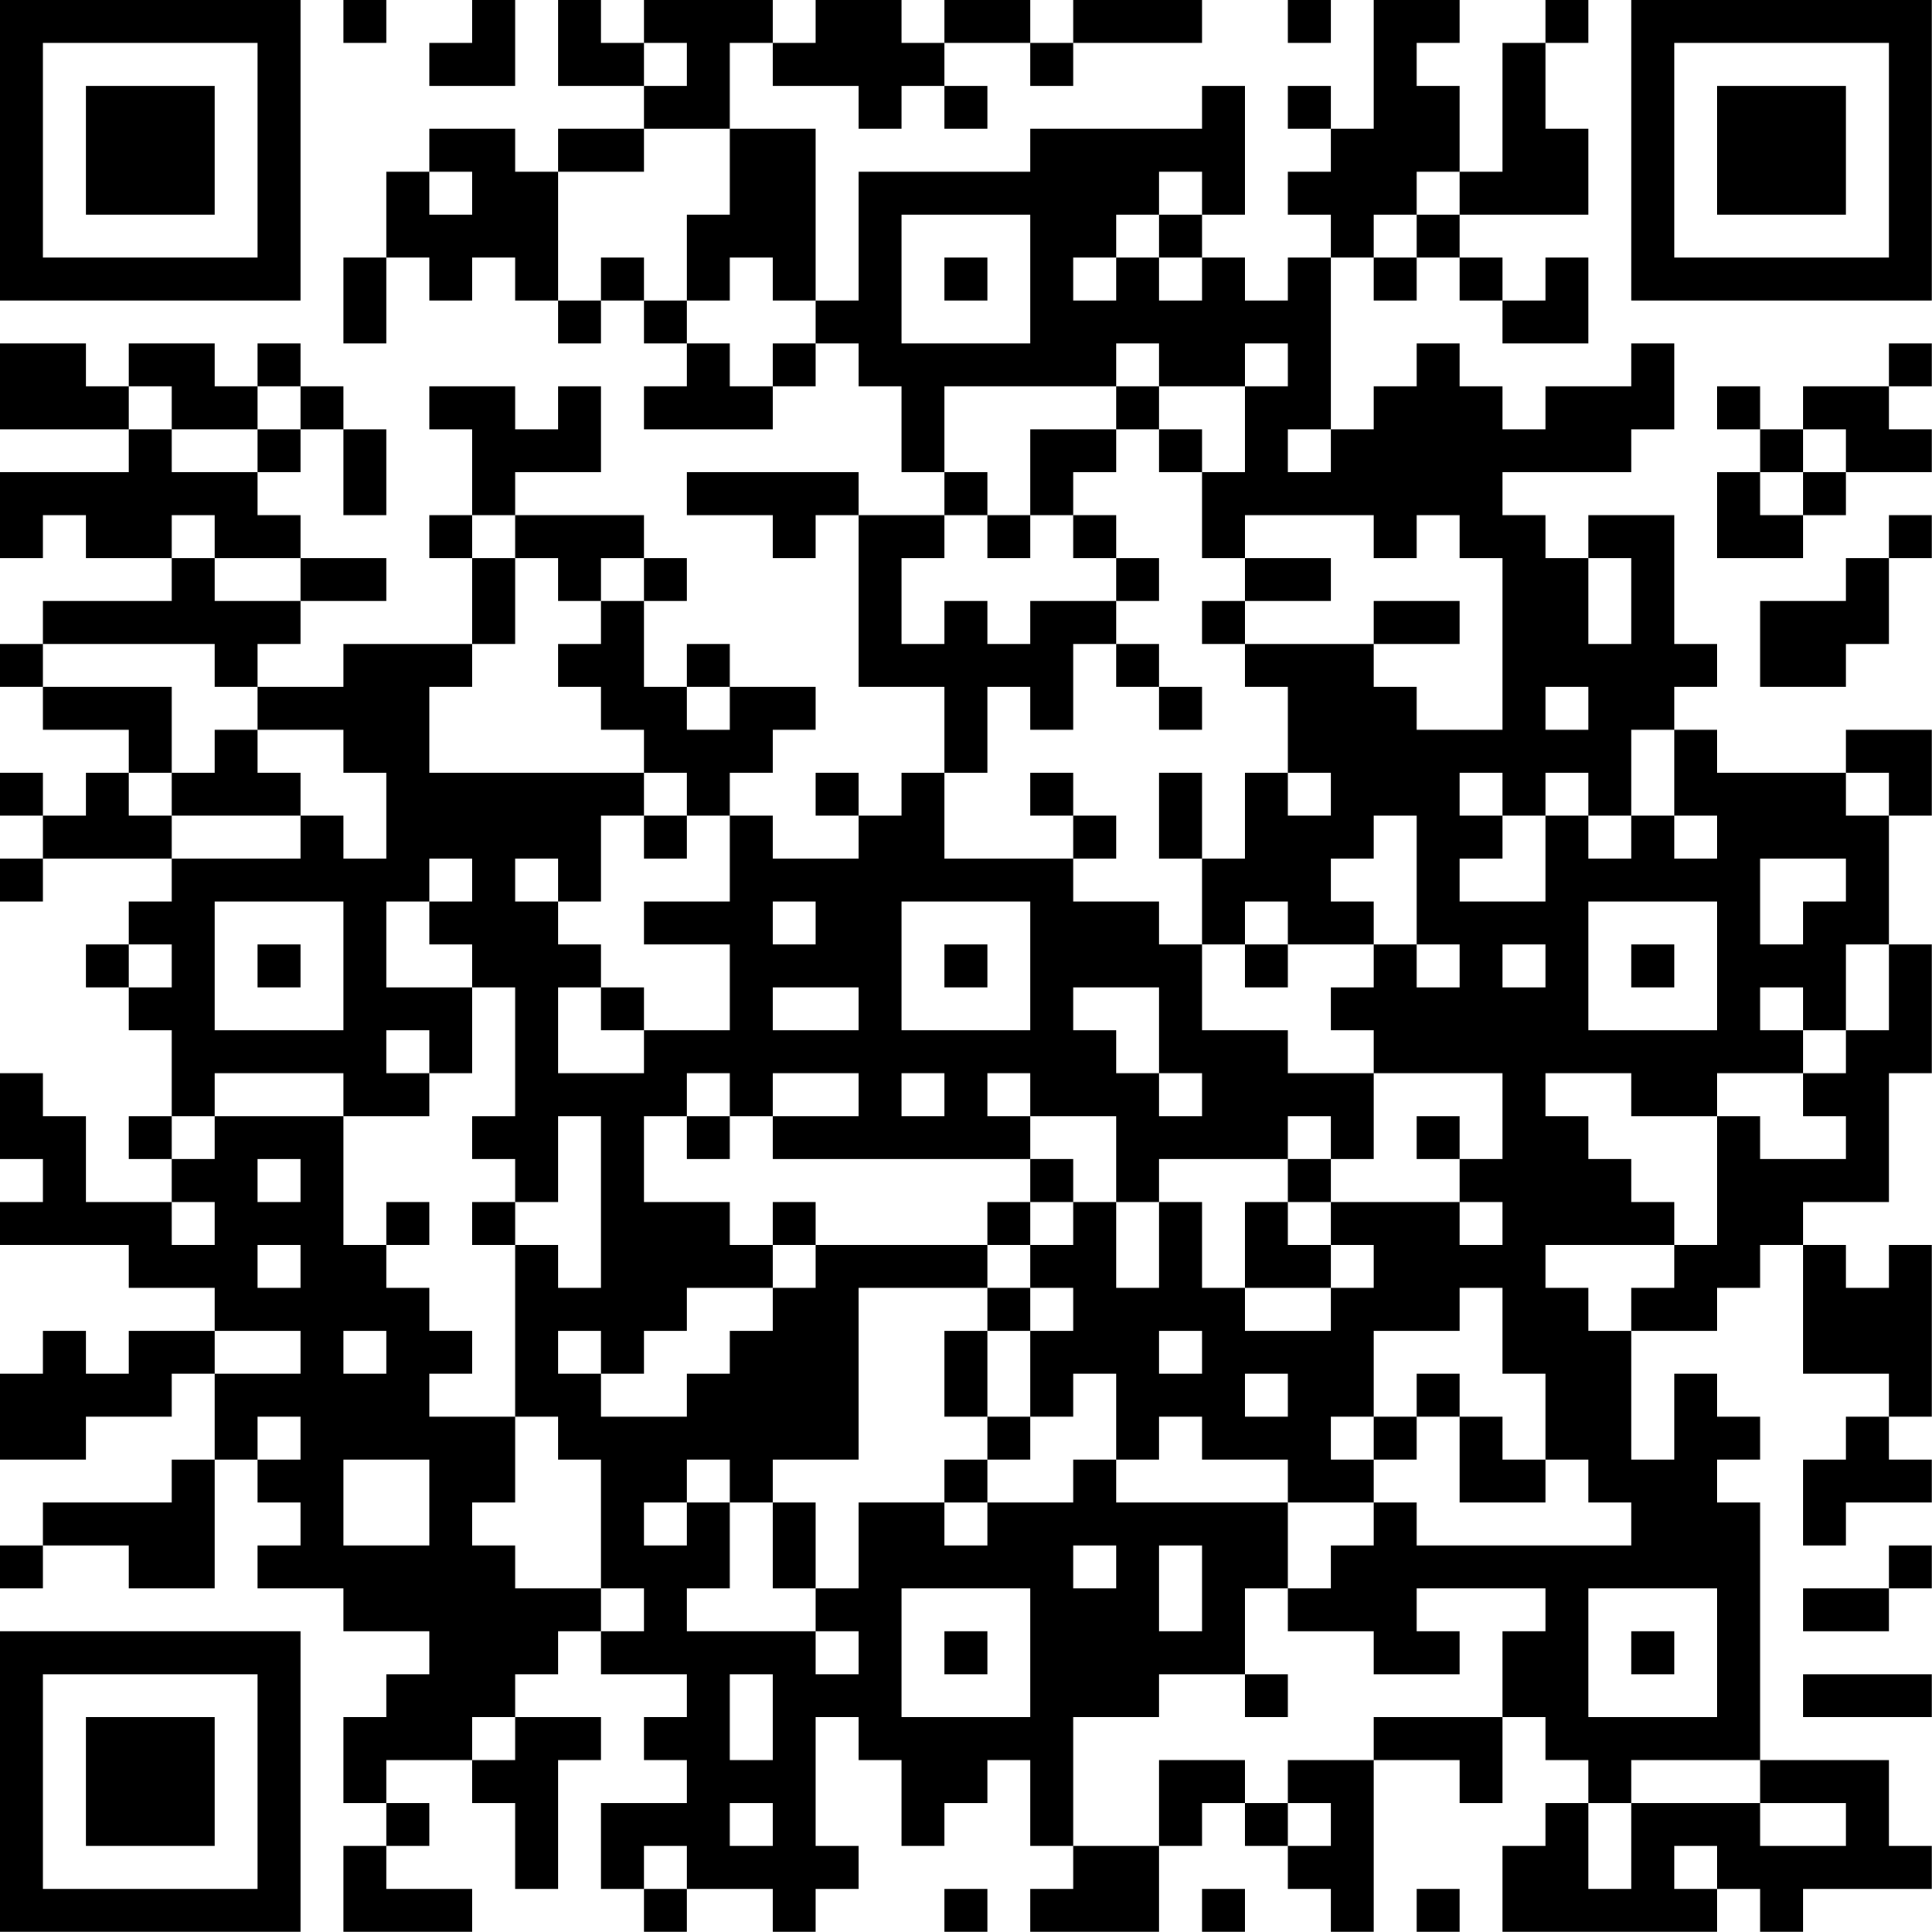 <?xml version="1.0" encoding="UTF-8"?>
<svg xmlns="http://www.w3.org/2000/svg" version="1.1" width="200" height="200" viewBox="0 0 200 200"><rect x="0" y="0" width="200" height="200" fill="#ffffff"/><g transform="scale(4.444)"><g transform="translate(0,0)"><path fill-rule="evenodd" d="M8 0L8 1L9 1L9 0ZM11 0L11 1L10 1L10 2L12 2L12 0ZM13 0L13 2L15 2L15 3L13 3L13 4L12 4L12 3L10 3L10 4L9 4L9 6L8 6L8 8L9 8L9 6L10 6L10 7L11 7L11 6L12 6L12 7L13 7L13 8L14 8L14 7L15 7L15 8L16 8L16 9L15 9L15 10L18 10L18 9L19 9L19 8L20 8L20 9L21 9L21 11L22 11L22 12L20 12L20 11L16 11L16 12L18 12L18 13L19 13L19 12L20 12L20 16L22 16L22 18L21 18L21 19L20 19L20 18L19 18L19 19L20 19L20 20L18 20L18 19L17 19L17 18L18 18L18 17L19 17L19 16L17 16L17 15L16 15L16 16L15 16L15 14L16 14L16 13L15 13L15 12L12 12L12 11L14 11L14 9L13 9L13 10L12 10L12 9L10 9L10 10L11 10L11 12L10 12L10 13L11 13L11 15L8 15L8 16L6 16L6 15L7 15L7 14L9 14L9 13L7 13L7 12L6 12L6 11L7 11L7 10L8 10L8 12L9 12L9 10L8 10L8 9L7 9L7 8L6 8L6 9L5 9L5 8L3 8L3 9L2 9L2 8L0 8L0 10L3 10L3 11L0 11L0 13L1 13L1 12L2 12L2 13L4 13L4 14L1 14L1 15L0 15L0 16L1 16L1 17L3 17L3 18L2 18L2 19L1 19L1 18L0 18L0 19L1 19L1 20L0 20L0 21L1 21L1 20L4 20L4 21L3 21L3 22L2 22L2 23L3 23L3 24L4 24L4 26L3 26L3 27L4 27L4 28L2 28L2 26L1 26L1 25L0 25L0 27L1 27L1 28L0 28L0 29L3 29L3 30L5 30L5 31L3 31L3 32L2 32L2 31L1 31L1 32L0 32L0 34L2 34L2 33L4 33L4 32L5 32L5 34L4 34L4 35L1 35L1 36L0 36L0 37L1 37L1 36L3 36L3 37L5 37L5 34L6 34L6 35L7 35L7 36L6 36L6 37L8 37L8 38L10 38L10 39L9 39L9 40L8 40L8 42L9 42L9 43L8 43L8 45L11 45L11 44L9 44L9 43L10 43L10 42L9 42L9 41L11 41L11 42L12 42L12 44L13 44L13 41L14 41L14 40L12 40L12 39L13 39L13 38L14 38L14 39L16 39L16 40L15 40L15 41L16 41L16 42L14 42L14 44L15 44L15 45L16 45L16 44L18 44L18 45L19 45L19 44L20 44L20 43L19 43L19 40L20 40L20 41L21 41L21 43L22 43L22 42L23 42L23 41L24 41L24 43L25 43L25 44L24 44L24 45L27 45L27 43L28 43L28 42L29 42L29 43L30 43L30 44L31 44L31 45L32 45L32 41L34 41L34 42L35 42L35 40L36 40L36 41L37 41L37 42L36 42L36 43L35 43L35 45L40 45L40 44L41 44L41 45L42 45L42 44L45 44L45 43L44 43L44 41L41 41L41 35L40 35L40 34L41 34L41 33L40 33L40 32L39 32L39 34L38 34L38 31L40 31L40 30L41 30L41 29L42 29L42 32L44 32L44 33L43 33L43 34L42 34L42 36L43 36L43 35L45 35L45 34L44 34L44 33L45 33L45 29L44 29L44 30L43 30L43 29L42 29L42 28L44 28L44 25L45 25L45 22L44 22L44 19L45 19L45 17L43 17L43 18L40 18L40 17L39 17L39 16L40 16L40 15L39 15L39 12L37 12L37 13L36 13L36 12L35 12L35 11L38 11L38 10L39 10L39 8L38 8L38 9L36 9L36 10L35 10L35 9L34 9L34 8L33 8L33 9L32 9L32 10L31 10L31 6L32 6L32 7L33 7L33 6L34 6L34 7L35 7L35 8L37 8L37 6L36 6L36 7L35 7L35 6L34 6L34 5L37 5L37 3L36 3L36 1L37 1L37 0L36 0L36 1L35 1L35 4L34 4L34 2L33 2L33 1L34 1L34 0L32 0L32 3L31 3L31 2L30 2L30 3L31 3L31 4L30 4L30 5L31 5L31 6L30 6L30 7L29 7L29 6L28 6L28 5L29 5L29 2L28 2L28 3L24 3L24 4L20 4L20 7L19 7L19 3L17 3L17 1L18 1L18 2L20 2L20 3L21 3L21 2L22 2L22 3L23 3L23 2L22 2L22 1L24 1L24 2L25 2L25 1L28 1L28 0L25 0L25 1L24 1L24 0L22 0L22 1L21 1L21 0L19 0L19 1L18 1L18 0L15 0L15 1L14 1L14 0ZM30 0L30 1L31 1L31 0ZM15 1L15 2L16 2L16 1ZM15 3L15 4L13 4L13 7L14 7L14 6L15 6L15 7L16 7L16 8L17 8L17 9L18 9L18 8L19 8L19 7L18 7L18 6L17 6L17 7L16 7L16 5L17 5L17 3ZM10 4L10 5L11 5L11 4ZM27 4L27 5L26 5L26 6L25 6L25 7L26 7L26 6L27 6L27 7L28 7L28 6L27 6L27 5L28 5L28 4ZM33 4L33 5L32 5L32 6L33 6L33 5L34 5L34 4ZM21 5L21 8L24 8L24 5ZM22 6L22 7L23 7L23 6ZM26 8L26 9L22 9L22 11L23 11L23 12L22 12L22 13L21 13L21 15L22 15L22 14L23 14L23 15L24 15L24 14L26 14L26 15L25 15L25 17L24 17L24 16L23 16L23 18L22 18L22 20L25 20L25 21L27 21L27 22L28 22L28 24L30 24L30 25L32 25L32 27L31 27L31 26L30 26L30 27L27 27L27 28L26 28L26 26L24 26L24 25L23 25L23 26L24 26L24 27L18 27L18 26L20 26L20 25L18 25L18 26L17 26L17 25L16 25L16 26L15 26L15 28L17 28L17 29L18 29L18 30L16 30L16 31L15 31L15 32L14 32L14 31L13 31L13 32L14 32L14 33L16 33L16 32L17 32L17 31L18 31L18 30L19 30L19 29L23 29L23 30L20 30L20 34L18 34L18 35L17 35L17 34L16 34L16 35L15 35L15 36L16 36L16 35L17 35L17 37L16 37L16 38L19 38L19 39L20 39L20 38L19 38L19 37L20 37L20 35L22 35L22 36L23 36L23 35L25 35L25 34L26 34L26 35L30 35L30 37L29 37L29 39L27 39L27 40L25 40L25 43L27 43L27 41L29 41L29 42L30 42L30 43L31 43L31 42L30 42L30 41L32 41L32 40L35 40L35 38L36 38L36 37L33 37L33 38L34 38L34 39L32 39L32 38L30 38L30 37L31 37L31 36L32 36L32 35L33 35L33 36L38 36L38 35L37 35L37 34L36 34L36 32L35 32L35 30L34 30L34 31L32 31L32 33L31 33L31 34L32 34L32 35L30 35L30 34L28 34L28 33L27 33L27 34L26 34L26 32L25 32L25 33L24 33L24 31L25 31L25 30L24 30L24 29L25 29L25 28L26 28L26 30L27 30L27 28L28 28L28 30L29 30L29 31L31 31L31 30L32 30L32 29L31 29L31 28L34 28L34 29L35 29L35 28L34 28L34 27L35 27L35 25L32 25L32 24L31 24L31 23L32 23L32 22L33 22L33 23L34 23L34 22L33 22L33 19L32 19L32 20L31 20L31 21L32 21L32 22L30 22L30 21L29 21L29 22L28 22L28 20L29 20L29 18L30 18L30 19L31 19L31 18L30 18L30 16L29 16L29 15L32 15L32 16L33 16L33 17L35 17L35 13L34 13L34 12L33 12L33 13L32 13L32 12L29 12L29 13L28 13L28 11L29 11L29 9L30 9L30 8L29 8L29 9L27 9L27 8ZM44 8L44 9L42 9L42 10L41 10L41 9L40 9L40 10L41 10L41 11L40 11L40 13L42 13L42 12L43 12L43 11L45 11L45 10L44 10L44 9L45 9L45 8ZM3 9L3 10L4 10L4 11L6 11L6 10L7 10L7 9L6 9L6 10L4 10L4 9ZM26 9L26 10L24 10L24 12L23 12L23 13L24 13L24 12L25 12L25 13L26 13L26 14L27 14L27 13L26 13L26 12L25 12L25 11L26 11L26 10L27 10L27 11L28 11L28 10L27 10L27 9ZM30 10L30 11L31 11L31 10ZM42 10L42 11L41 11L41 12L42 12L42 11L43 11L43 10ZM4 12L4 13L5 13L5 14L7 14L7 13L5 13L5 12ZM11 12L11 13L12 13L12 15L11 15L11 16L10 16L10 18L15 18L15 19L14 19L14 21L13 21L13 20L12 20L12 21L13 21L13 22L14 22L14 23L13 23L13 25L15 25L15 24L17 24L17 22L15 22L15 21L17 21L17 19L16 19L16 18L15 18L15 17L14 17L14 16L13 16L13 15L14 15L14 14L15 14L15 13L14 13L14 14L13 14L13 13L12 13L12 12ZM44 12L44 13L43 13L43 14L41 14L41 16L43 16L43 15L44 15L44 13L45 13L45 12ZM29 13L29 14L28 14L28 15L29 15L29 14L31 14L31 13ZM37 13L37 15L38 15L38 13ZM32 14L32 15L34 15L34 14ZM1 15L1 16L4 16L4 18L3 18L3 19L4 19L4 20L7 20L7 19L8 19L8 20L9 20L9 18L8 18L8 17L6 17L6 16L5 16L5 15ZM26 15L26 16L27 16L27 17L28 17L28 16L27 16L27 15ZM16 16L16 17L17 17L17 16ZM36 16L36 17L37 17L37 16ZM5 17L5 18L4 18L4 19L7 19L7 18L6 18L6 17ZM38 17L38 19L37 19L37 18L36 18L36 19L35 19L35 18L34 18L34 19L35 19L35 20L34 20L34 21L36 21L36 19L37 19L37 20L38 20L38 19L39 19L39 20L40 20L40 19L39 19L39 17ZM24 18L24 19L25 19L25 20L26 20L26 19L25 19L25 18ZM27 18L27 20L28 20L28 18ZM43 18L43 19L44 19L44 18ZM15 19L15 20L16 20L16 19ZM10 20L10 21L9 21L9 23L11 23L11 25L10 25L10 24L9 24L9 25L10 25L10 26L8 26L8 25L5 25L5 26L4 26L4 27L5 27L5 26L8 26L8 29L9 29L9 30L10 30L10 31L11 31L11 32L10 32L10 33L12 33L12 35L11 35L11 36L12 36L12 37L14 37L14 38L15 38L15 37L14 37L14 34L13 34L13 33L12 33L12 29L13 29L13 30L14 30L14 26L13 26L13 28L12 28L12 27L11 27L11 26L12 26L12 23L11 23L11 22L10 22L10 21L11 21L11 20ZM41 20L41 22L42 22L42 21L43 21L43 20ZM5 21L5 24L8 24L8 21ZM18 21L18 22L19 22L19 21ZM21 21L21 24L24 24L24 21ZM37 21L37 24L40 24L40 21ZM3 22L3 23L4 23L4 22ZM6 22L6 23L7 23L7 22ZM22 22L22 23L23 23L23 22ZM29 22L29 23L30 23L30 22ZM35 22L35 23L36 23L36 22ZM38 22L38 23L39 23L39 22ZM43 22L43 24L42 24L42 23L41 23L41 24L42 24L42 25L40 25L40 26L38 26L38 25L36 25L36 26L37 26L37 27L38 27L38 28L39 28L39 29L36 29L36 30L37 30L37 31L38 31L38 30L39 30L39 29L40 29L40 26L41 26L41 27L43 27L43 26L42 26L42 25L43 25L43 24L44 24L44 22ZM14 23L14 24L15 24L15 23ZM18 23L18 24L20 24L20 23ZM25 23L25 24L26 24L26 25L27 25L27 26L28 26L28 25L27 25L27 23ZM21 25L21 26L22 26L22 25ZM16 26L16 27L17 27L17 26ZM33 26L33 27L34 27L34 26ZM6 27L6 28L7 28L7 27ZM24 27L24 28L23 28L23 29L24 29L24 28L25 28L25 27ZM30 27L30 28L29 28L29 30L31 30L31 29L30 29L30 28L31 28L31 27ZM4 28L4 29L5 29L5 28ZM9 28L9 29L10 29L10 28ZM11 28L11 29L12 29L12 28ZM18 28L18 29L19 29L19 28ZM6 29L6 30L7 30L7 29ZM23 30L23 31L22 31L22 33L23 33L23 34L22 34L22 35L23 35L23 34L24 34L24 33L23 33L23 31L24 31L24 30ZM5 31L5 32L7 32L7 31ZM8 31L8 32L9 32L9 31ZM27 31L27 32L28 32L28 31ZM29 32L29 33L30 33L30 32ZM33 32L33 33L32 33L32 34L33 34L33 33L34 33L34 35L36 35L36 34L35 34L35 33L34 33L34 32ZM6 33L6 34L7 34L7 33ZM8 34L8 36L10 36L10 34ZM18 35L18 37L19 37L19 35ZM25 36L25 37L26 37L26 36ZM27 36L27 38L28 38L28 36ZM44 36L44 37L42 37L42 38L44 38L44 37L45 37L45 36ZM21 37L21 40L24 40L24 37ZM37 37L37 40L40 40L40 37ZM22 38L22 39L23 39L23 38ZM38 38L38 39L39 39L39 38ZM17 39L17 41L18 41L18 39ZM29 39L29 40L30 40L30 39ZM42 39L42 40L45 40L45 39ZM11 40L11 41L12 41L12 40ZM38 41L38 42L37 42L37 44L38 44L38 42L41 42L41 43L43 43L43 42L41 42L41 41ZM17 42L17 43L18 43L18 42ZM15 43L15 44L16 44L16 43ZM39 43L39 44L40 44L40 43ZM22 44L22 45L23 45L23 44ZM28 44L28 45L29 45L29 44ZM33 44L33 45L34 45L34 44ZM0 0L0 7L7 7L7 0ZM1 1L1 6L6 6L6 1ZM2 2L2 5L5 5L5 2ZM38 0L38 7L45 7L45 0ZM39 1L39 6L44 6L44 1ZM40 2L40 5L43 5L43 2ZM0 38L0 45L7 45L7 38ZM1 39L1 44L6 44L6 39ZM2 40L2 43L5 43L5 40Z" fill="#000000"/></g></g></svg>
